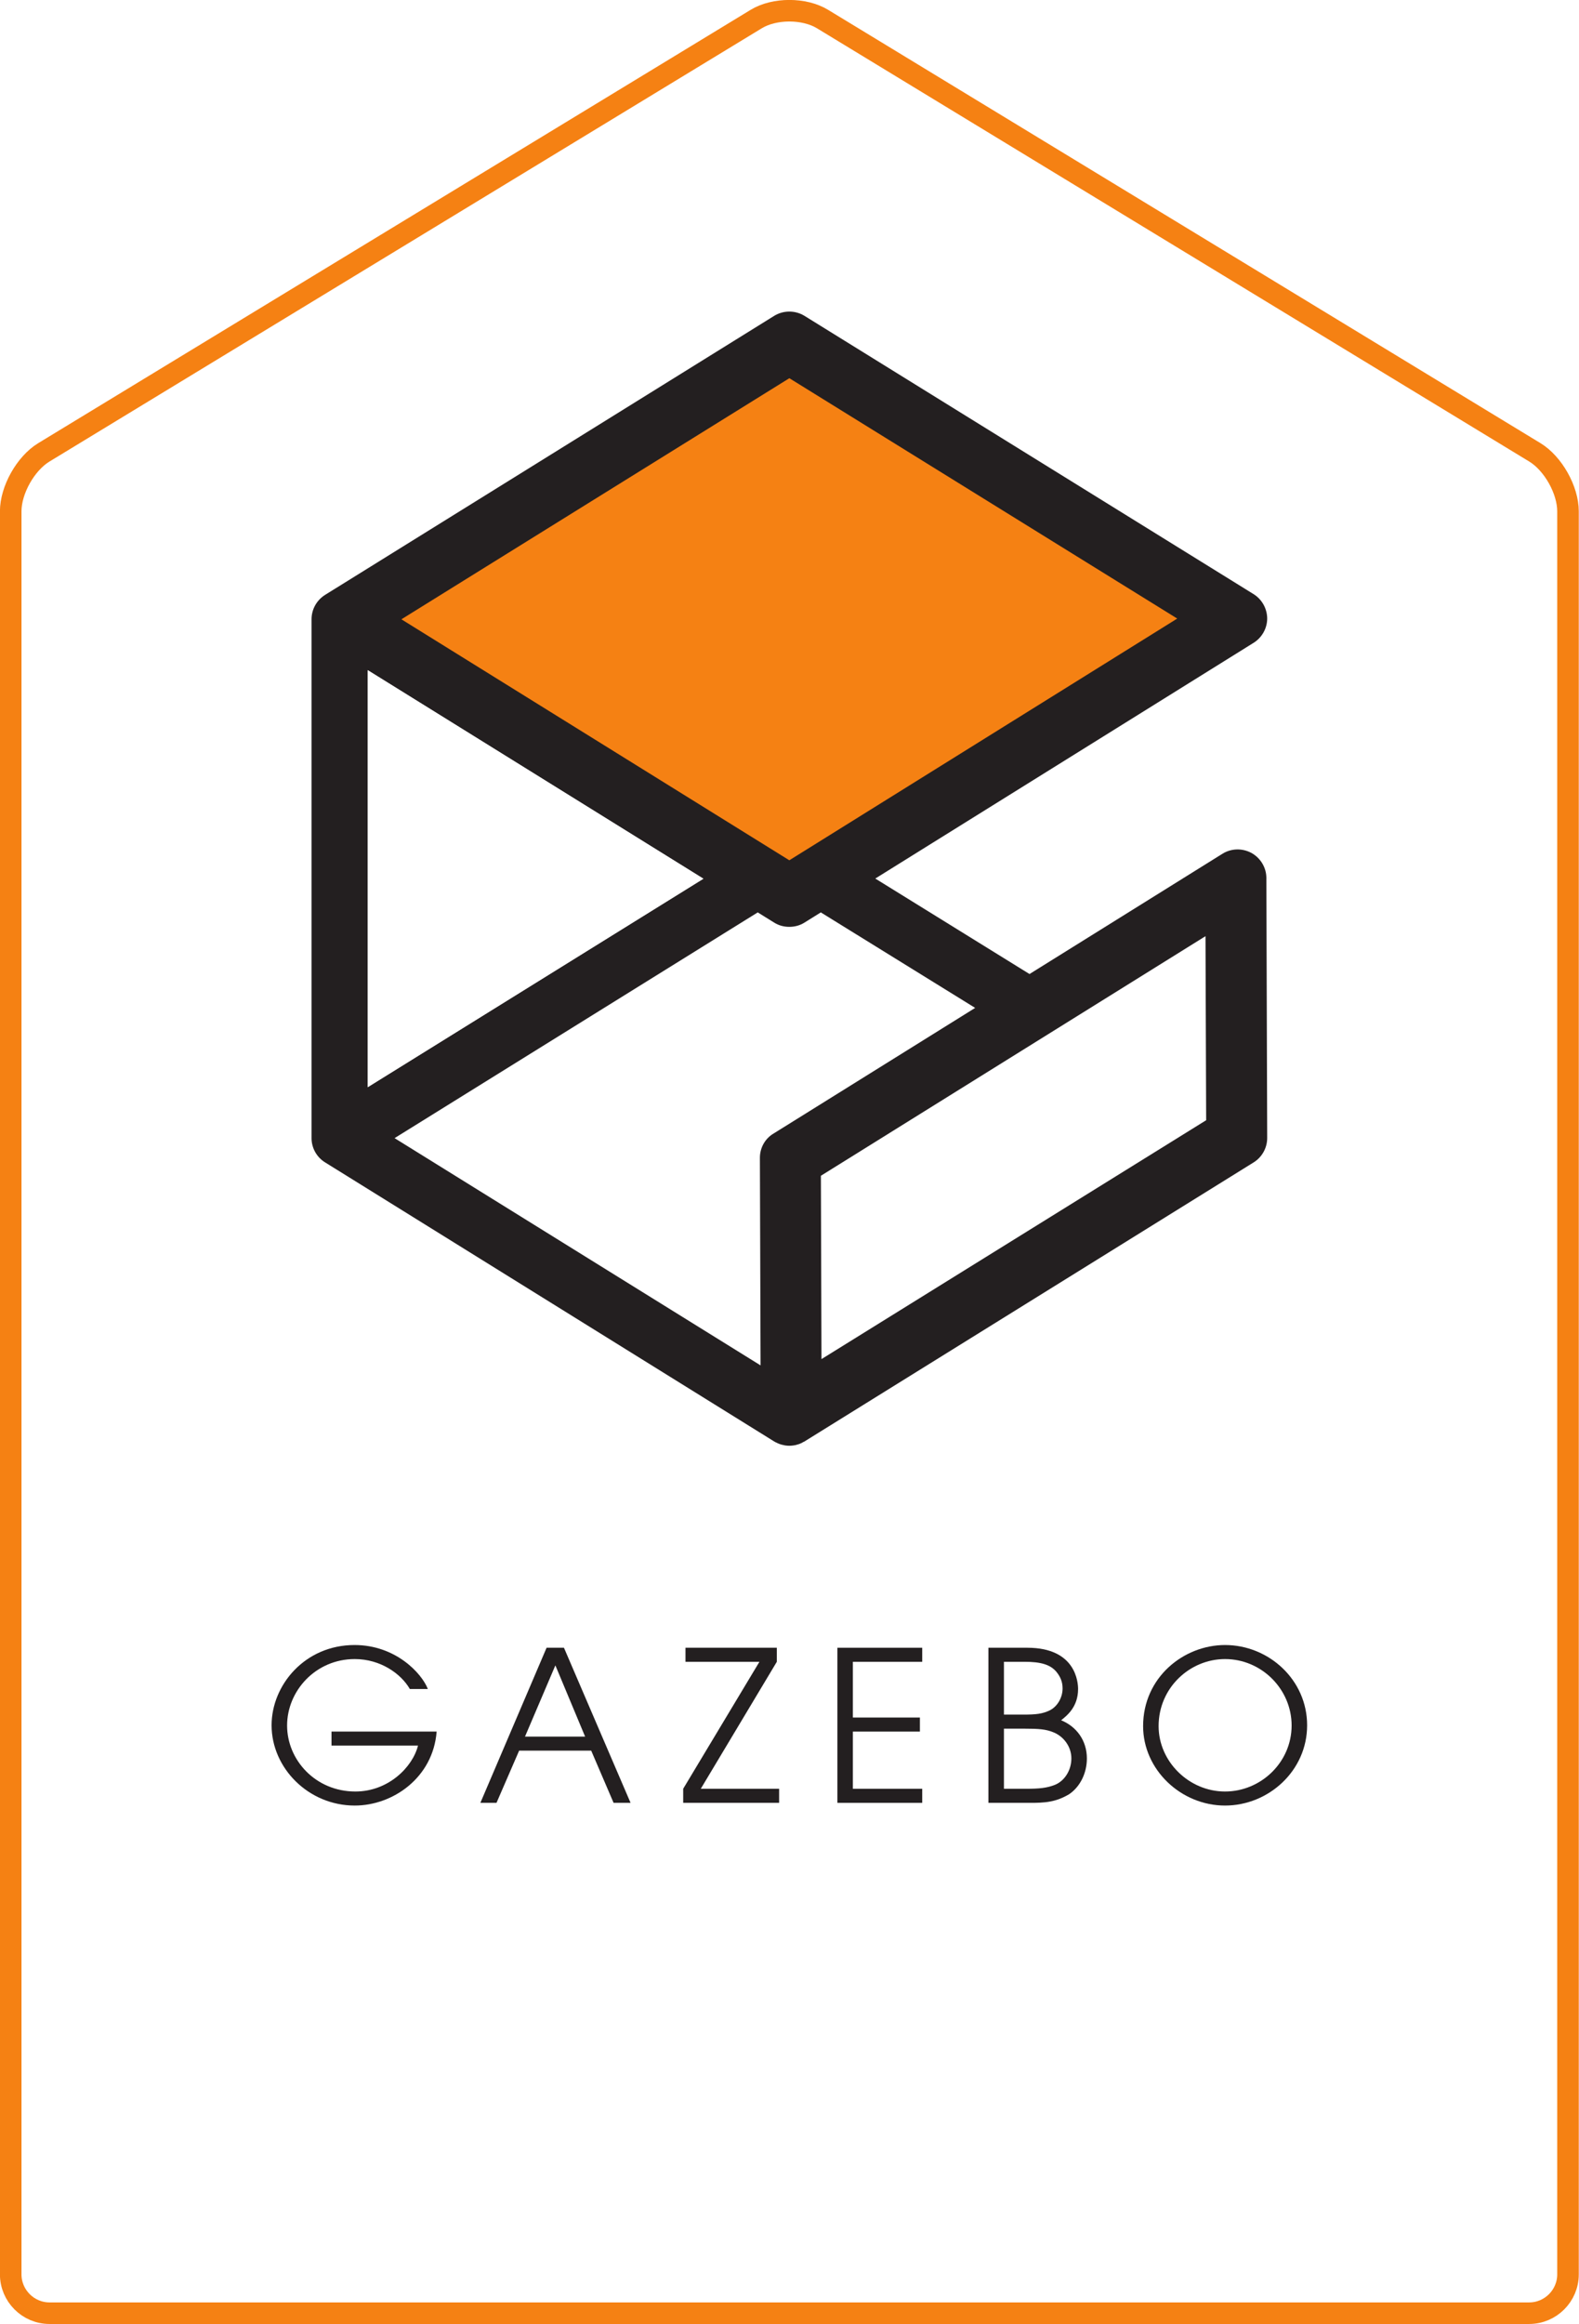 <?xml version="1.0" encoding="UTF-8" standalone="no"?>
<!-- Generator: Adobe Illustrator 16.0.4, SVG Export Plug-In . SVG Version: 6.00 Build 0)  -->

<svg
   xmlns:dc="http://purl.org/dc/elements/1.1/"
   xmlns:cc="http://creativecommons.org/ns#"
   xmlns:rdf="http://www.w3.org/1999/02/22-rdf-syntax-ns#"
   xmlns:svg="http://www.w3.org/2000/svg"
   xmlns="http://www.w3.org/2000/svg"
   xmlns:sodipodi="http://sodipodi.sourceforge.net/DTD/sodipodi-0.dtd"
   xmlns:inkscape="http://www.inkscape.org/namespaces/inkscape"
   version="1.1"
   id="Layer_1"
   x="0px"
   y="0px"
   width="289.409"
   height="425.828"
   viewBox="0 0 289.409 425.828"
   enable-background="new 0 0 288 432"
   xml:space="preserve"
   inkscape:version="0.48.4 r9939"
   sodipodi:docname="splash.svg"><rect x="0" y="0" width="289.409" height="425.828" fill="#808080" stroke="none"/><defs
     id="defs109" /><sodipodi:namedview
     pagecolor="#ffffff"
     bordercolor="#666666"
     borderopacity="1"
     objecttolerance="10"
     gridtolerance="10"
     guidetolerance="10"
     inkscape:pageopacity="0"
     inkscape:pageshadow="2"
     inkscape:window-width="1321"
     inkscape:window-height="993"
     id="namedview107"
     showgrid="false"
     inkscape:zoom="1.0925926"
     inkscape:cx="50.970703"
     inkscape:cy="147.67846"
     inkscape:window-x="3337"
     inkscape:window-y="354"
     inkscape:window-maximized="0"
     inkscape:current-layer="Layer_1"
     fit-margin-top="0"
     fit-margin-left="0"
     fit-margin-right="0"
     fit-margin-bottom="0" /><rect
     style="fill:#ffffff;fill-opacity:1;fill-rule:evenodd;stroke:#000000;stroke-width:1.313px;stroke-linecap:butt;stroke-linejoin:miter;stroke-opacity:0"
     id="rect3039"
     width="316.145"
     height="435.67"
     x="-303.072"
     y="-4.092"
     transform="scale(-1,1)" /><g
     id="g3"
     transform="matrix(1.975,0,0,1.975,-117.293,-93.328)"><g
       id="g5"><g
         id="g7"><path
           stroke-miterlimit="10"
           d="m 135.721,49.021 c -1.692,-1.028 -4.46,-1.028 -6.152,0 l -66.11,40.195 c -1.692,1.028 -3.076,3.49 -3.076,5.47 v 163.551 c 0,1.979 1.62,3.6 3.6,3.6 h 137.321 c 1.979,0 3.6,-1.62 3.6,-3.6 V 94.686 c 0,-1.98 -1.384,-4.442 -3.076,-5.47 L 135.721,49.021 z"
           id="path9"
           inkscape:connector-curvature="0"
           style="fill:none;stroke:#f58113;stroke-width:2;stroke-miterlimit:10" /></g></g></g><g
     id="g11"
     transform="matrix(1.975,0,0,1.975,-117.293,-93.328)"><g
       id="g3109_1_"><path
         id="path3115_1_"
         inkscape:connector-curvature="0"
         stroke-miterlimit="10"
         d="m 93.848,110.021 30.188,18.742 -30.188,18.742 v -37.484 z m 83.396,18.682 c 0,-1.08 -0.6,-2.083 -1.548,-2.611 -0.954,-0.521 -2.118,-0.494 -3.033,0.078 l -17.733,11.049 -13.682,-8.467 34.652,-21.583 c 0.874,-0.545 1.42,-1.51 1.42,-2.543 -0.008,-1.033 -0.546,-1.995 -1.42,-2.54 L 134.218,76.27 c -0.965,-0.592 -2.189,-0.592 -3.154,0 l -41.675,25.883 c -0.886,0.555 -1.42,1.51 -1.42,2.55 0,0.266 0,47.86 0,48.129 0,1.03 0.534,1.992 1.42,2.537 l 41.675,25.887 c 0.017,0.006 0.044,0.013 0.06,0.027 0.024,0.021 0.041,0.027 0.064,0.046 0.051,0.014 0.098,0.042 0.147,0.068 0.048,0.021 0.098,0.048 0.148,0.067 0.074,0.035 0.158,0.06 0.235,0.087 0.047,0.014 0.094,0.027 0.142,0.042 0.087,0.026 0.179,0.033 0.272,0.06 0.033,0.006 0.077,0.021 0.114,0.021 0.128,0.019 0.266,0.027 0.394,0.027 l 0,0 h 0.003 c 0.271,0 0.545,-0.041 0.808,-0.107 0,-0.015 0.007,-0.015 0.007,-0.015 0.102,-0.013 0.198,-0.054 0.3,-0.094 0.029,-0.02 0.06,-0.026 0.09,-0.039 0.081,-0.027 0.158,-0.081 0.243,-0.129 0.043,-0.013 0.087,-0.033 0.131,-0.06 l 0,0 c 0.004,0 0.004,0 0.004,0 l 0.077,-0.054 41.597,-25.833 c 0.88,-0.545 1.42,-1.514 1.42,-2.543 l -0.076,-24.124"
         style="fill:#231f20;stroke:#ffffff;stroke-width:0.664;stroke-miterlimit:10" /><g
         id="XMLID_2_"><g
           id="g16"><path
             d="m 149.257,140.753 -18.272,11.383 c -0.876,0.524 -1.414,1.493 -1.407,2.542 l 0.06,18.638 -33.001,-20.483 33.075,-20.549 1.347,0.836 c 0.484,0.306 1.029,0.445 1.58,0.445 0.551,0 1.102,-0.139 1.586,-0.445 l 1.341,-0.836 13.691,8.469 z"
             id="path18"
             inkscape:connector-curvature="0"
             style="fill:#ffffff" /></g><g
           id="g20"><path
             stroke-miterlimit="10"
             d="m 129.71,132.284 1.347,0.836 c 0.484,0.306 1.029,0.445 1.58,0.445 0.551,0 1.102,-0.139 1.586,-0.445 l 1.341,-0.836 13.693,8.469 -18.272,11.383 c -0.876,0.524 -1.414,1.493 -1.407,2.542 l 0.06,18.638 -33.001,-20.483 33.073,-20.549 z"
             id="path22"
             inkscape:connector-curvature="0"
             style="fill:none;stroke:#ffffff;stroke-width:0.664;stroke-miterlimit:10" /></g></g><path
         id="path3117_1_"
         inkscape:connector-curvature="0"
         d="m 135.57,156.324 0.054,17.008 35.7,-22.16 -0.061,-17.074 -35.693,22.226"
         style="fill:#ffffff" /><path
         id="path3119_1_"
         inkscape:connector-curvature="0"
         d="m 96.64,104.704 36,22.354 36,-22.422 -35.997,-22.297 -36.003,22.365"
         style="fill:#f58113" /></g><polygon
       stroke-miterlimit="10"
       points="93.848,110.021 124.036,128.773 93.848,147.511 "
       id="polygon26"
       style="fill:#ffffff;stroke:#ffffff;stroke-width:0.664;stroke-miterlimit:10" /></g><g
     id="g3109"
     transform="matrix(1.975,0,0,1.975,-117.293,-93.328)"><path
       id="path3121"
       inkscape:connector-curvature="0"
       d="m 99.91,207.884 c -0.33,4.276 -4.062,6.862 -7.6,6.862 -4.295,0 -7.717,-3.48 -7.717,-7.447 0,-3.731 3.091,-7.445 7.698,-7.445 3.811,0 6.24,2.624 6.804,4.082 h -1.671 c -0.817,-1.419 -2.723,-2.779 -5.113,-2.779 -3.635,0 -6.279,2.955 -6.279,6.163 0,3.206 2.644,6.123 6.337,6.123 3.052,0 5.307,-2.255 5.812,-4.258 h -8.028 v -1.302 h 9.757"
       style="fill:#231f20" /><path
       id="path3123"
       inkscape:connector-curvature="0"
       d="m 108.11,208.35 h 5.579 l -2.76,-6.609 -2.819,6.609 z m 2.003,-8.243 h 1.613 l 6.181,14.387 h -1.575 l -2.078,-4.842 h -6.688 l -2.1,4.842 h -1.497 l 6.144,-14.387"
       style="fill:#231f20" /><path
       id="path3125"
       inkscape:connector-curvature="0"
       d="m 122.79,213.189 7.076,-11.78 h -6.862 v -1.303 h 8.476 v 1.303 l -7.057,11.78 h 7.271 v 1.305 h -8.903 v -1.305"
       style="fill:#231f20" /><path
       id="path3127"
       inkscape:connector-curvature="0"
       d="m 137.099,200.107 h 7.875 v 1.303 h -6.436 v 5.171 h 6.221 v 1.303 h -6.221 v 5.306 h 6.436 v 1.305 h -7.875 v -14.388"
       style="fill:#231f20" /><path
       id="path3129"
       inkscape:connector-curvature="0"
       d="m 152.558,213.189 h 2.021 c 1.205,0 1.945,-0.058 2.721,-0.369 0.895,-0.368 1.516,-1.36 1.516,-2.448 0,-1.108 -0.738,-2.061 -1.689,-2.431 -0.682,-0.271 -1.264,-0.33 -2.801,-0.33 h -1.768 v 5.578 l 0,0 z m 0,-6.881 h 1.807 c 1.129,0 1.77,-0.058 2.469,-0.406 0.682,-0.352 1.166,-1.166 1.166,-2.021 0,-0.663 -0.234,-1.129 -0.602,-1.576 -0.564,-0.642 -1.439,-0.895 -2.916,-0.895 h -1.924 v 4.898 z m -1.442,-6.201 h 3.617 c 4.529,0 4.705,3.248 4.705,3.83 0,1.692 -1.07,2.489 -1.574,2.897 1.436,0.584 2.391,1.885 2.391,3.539 0,1.38 -0.641,2.644 -1.654,3.325 -1.225,0.718 -2.178,0.815 -3.867,0.797 h -3.617 v -14.388"
       style="fill:#231f20" /><path
       id="path3131"
       inkscape:connector-curvature="0"
       d="m 173.075,213.443 c 3.322,0 6.18,-2.702 6.18,-6.123 0,-3.363 -2.779,-6.163 -6.18,-6.163 -3.248,0 -6.164,2.645 -6.164,6.221 0,3.285 2.818,6.065 6.164,6.065 l 0,0 z m 0,-13.589 c 4.043,0 7.619,3.208 7.619,7.445 0,4.239 -3.596,7.447 -7.619,7.447 -4.084,0 -7.602,-3.325 -7.602,-7.368 10e-4,-4.529 3.772,-7.524 7.602,-7.524"
       style="fill:#231f20" /></g><g
     id="g95"
     transform="translate(-59.383,-47.25)" /><g
     id="g97"
     transform="translate(-59.383,-47.25)" /><g
     id="g99"
     transform="translate(-59.383,-47.25)" /><g
     id="g101"
     transform="translate(-59.383,-47.25)" /><g
     id="g103"
     transform="translate(-59.383,-47.25)" /><g
     id="g105"
     transform="translate(-59.383,-47.25)" /></svg>